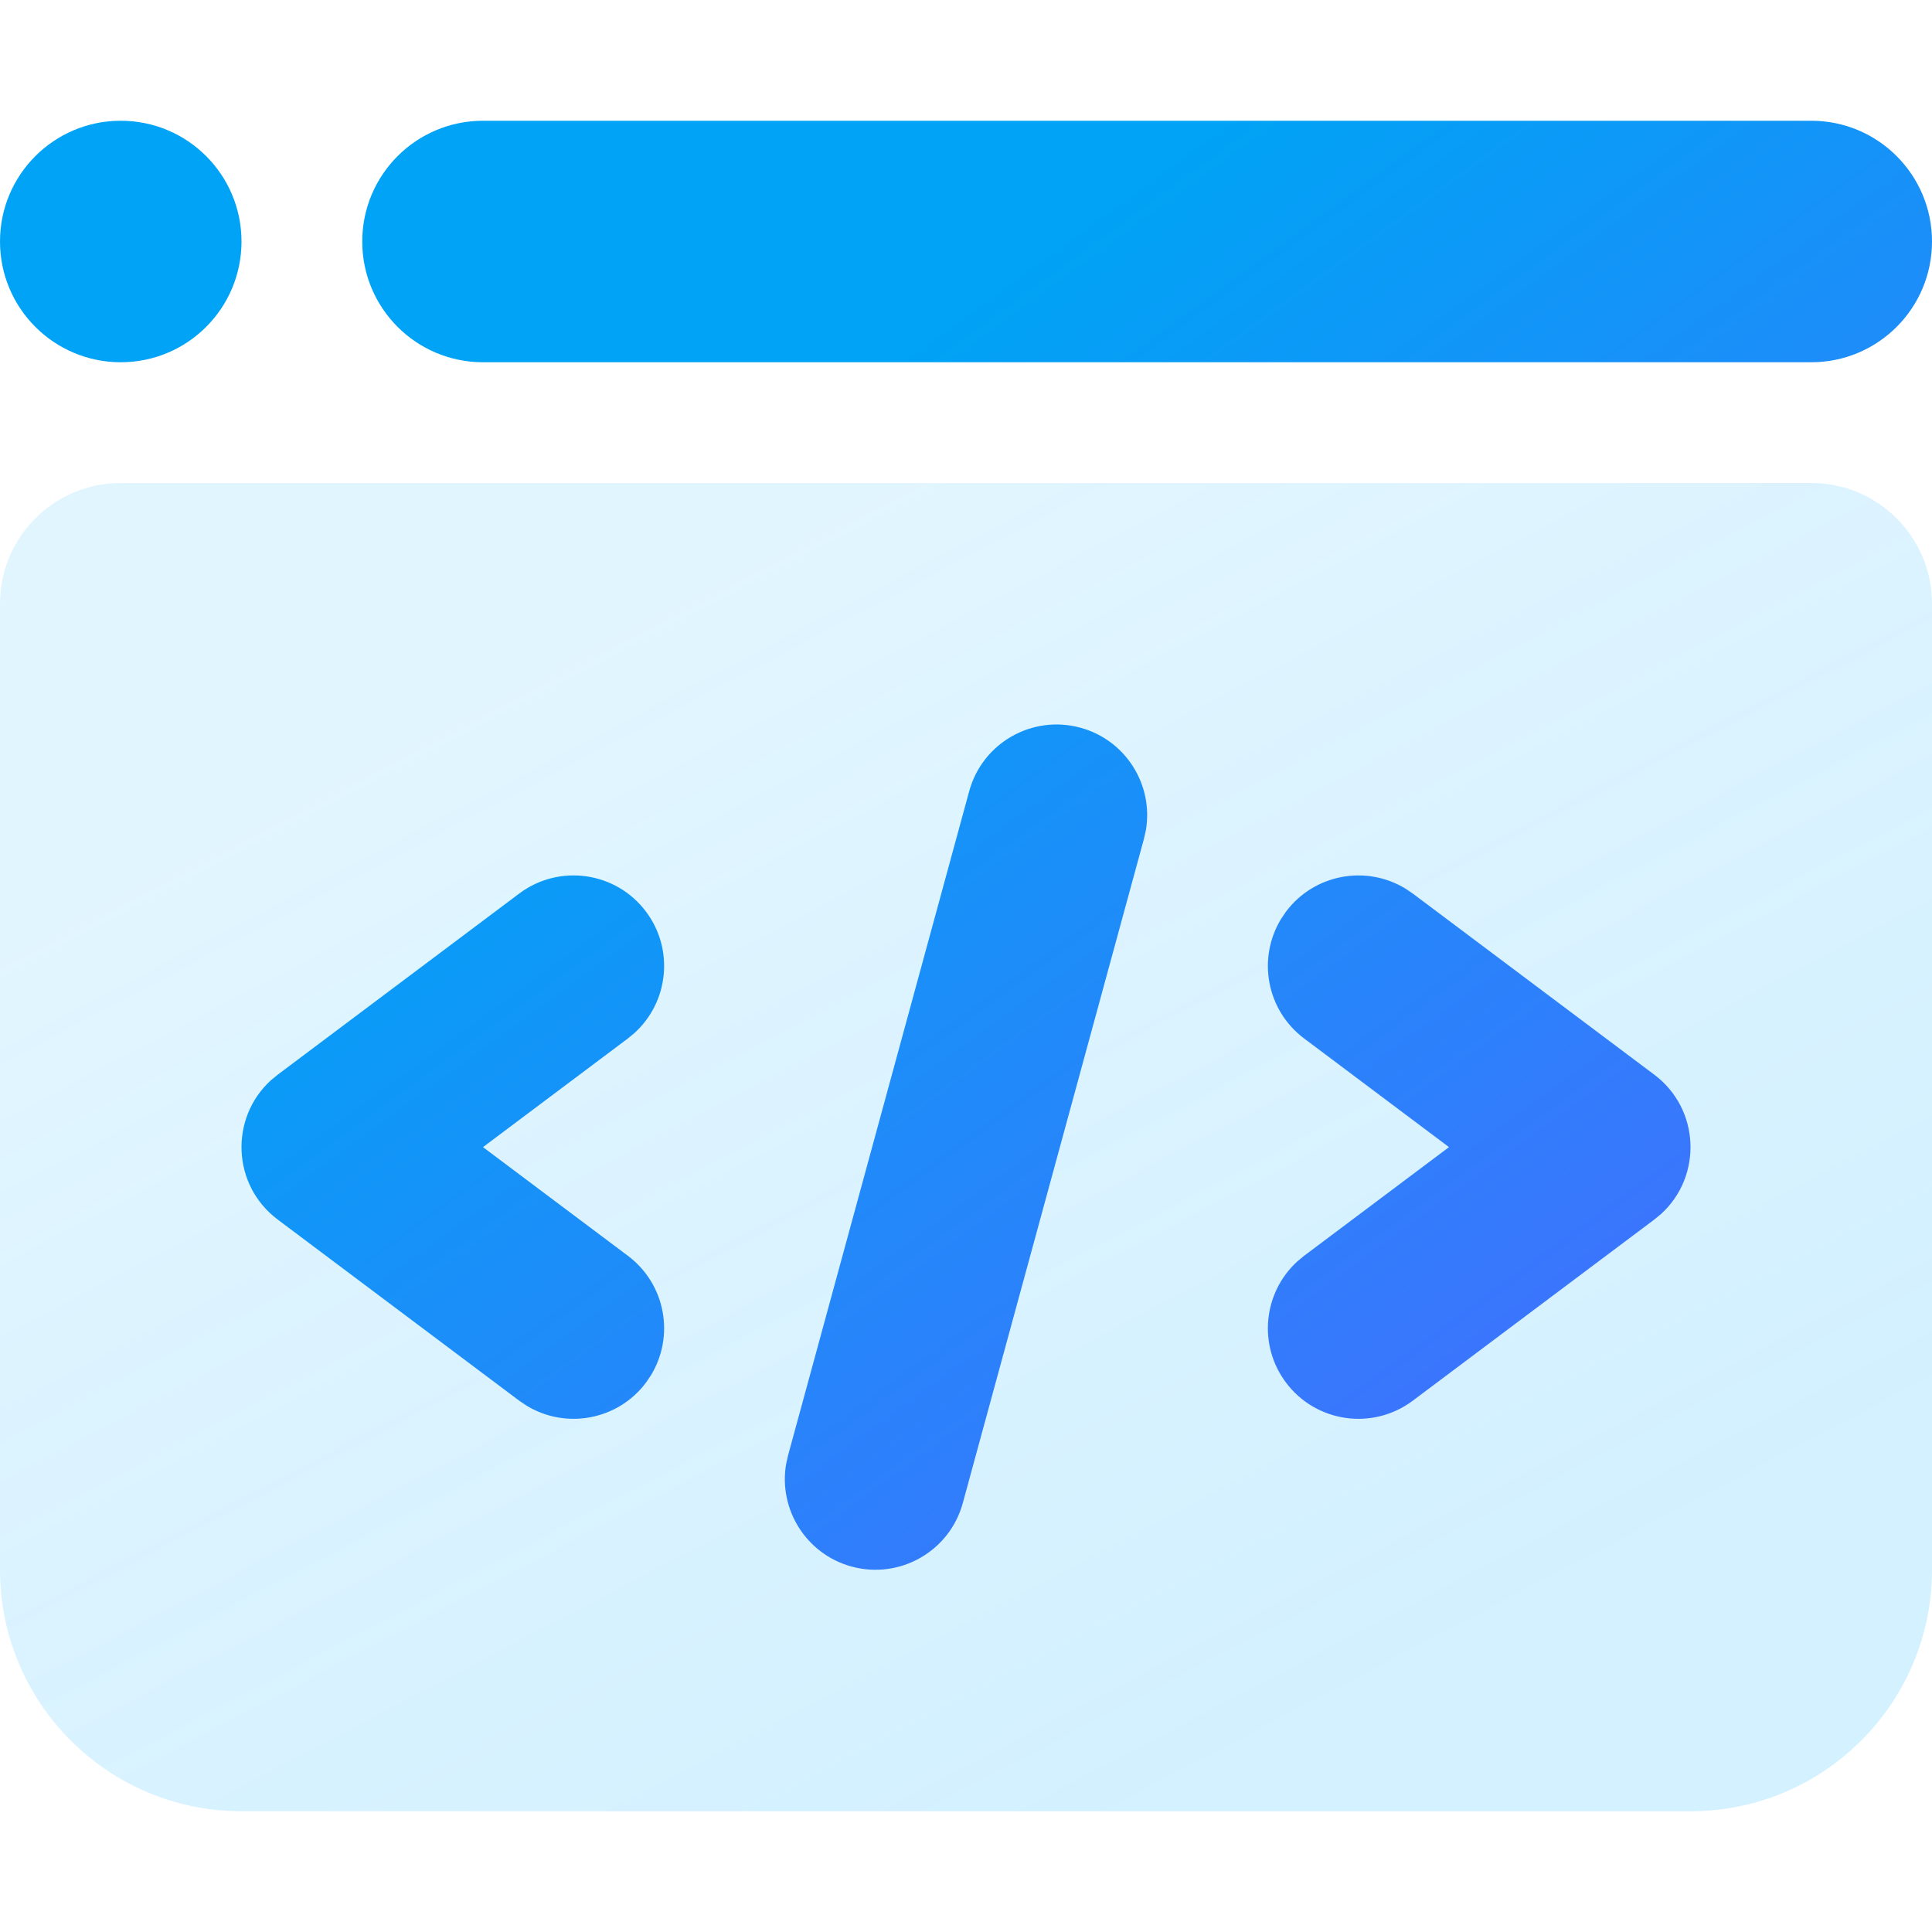 <svg xmlns="http://www.w3.org/2000/svg" width="32" height="32" viewBox="0 0 32 32"><defs><linearGradient id="a" x1="26.602%" x2="79.826%" y1="13.37%" y2="82.728%"><stop offset="0%" stop-color="#47C2FF" stop-opacity=".16"/><stop offset="100%" stop-color="#47C2FF" stop-opacity=".24"/></linearGradient><linearGradient id="b" x1="40.009%" x2="100%" y1="21.874%" y2="82.928%"><stop offset="0%" stop-color="#00A3F5"/><stop offset="100%" stop-color="#476CFF"/></linearGradient></defs><g fill="none" fill-rule="evenodd"><path fill="url(#a)" d="M2,8 L30,8 C31.105,8 32,8.895 32,10 L32,26 C32,28.209 30.209,30 28,30 L4,30 C1.791,30 2.705415e-16,28.209 0,26 L0,10 C-1.3527075e-16,8.895 0.895,8 2,8 Z"/><path fill="url(#b)" d="M8,2 L30,2 C31.105,2 32,2.895 32,4 C32,5.105 31.105,6 30,6 L8,6 C6.895,6 6,5.105 6,4 C6,2.895 6.895,2 8,2 Z M2,2 C3.105,2 4,2.895 4,4 C4,5.105 3.105,6 2,6 C0.895,6 1.3527075e-16,5.105 0,4 C-1.3527075e-16,2.895 0.895,2 2,2 Z M21.3,15.1 C21.768,14.476 22.628,14.321 23.28,14.719 L23.4,14.8 L27.4,17.8 C28.16,18.37 28.198,19.482 27.514,20.106 L27.4,20.2 L23.4,23.2 C22.737,23.697 21.797,23.563 21.3,22.9 C20.832,22.276 20.924,21.407 21.489,20.892 L21.6,20.8 L24,19 L21.6,17.2 C20.976,16.732 20.821,15.872 21.219,15.22 L21.3,15.1 Z M8.6,14.8 C9.263,14.303 10.203,14.437 10.7,15.1 C11.168,15.724 11.076,16.593 10.511,17.108 L10.4,17.2 L8,19 L10.4,20.8 C11.024,21.268 11.179,22.128 10.781,22.78 L10.7,22.9 C10.232,23.524 9.372,23.679 8.72,23.281 L8.6,23.2 L4.6,20.2 C3.84,19.63 3.802,18.518 4.486,17.894 L4.6,17.8 L8.6,14.8 Z M16.053,13.105 C16.271,12.306 17.095,11.835 17.895,12.053 C18.647,12.258 19.109,13.001 18.979,13.753 L18.947,13.895 L15.947,24.895 C15.729,25.694 14.905,26.165 14.105,25.947 C13.353,25.742 12.891,24.999 13.021,24.247 L13.053,24.105 L16.053,13.105 Z"/></g></svg>